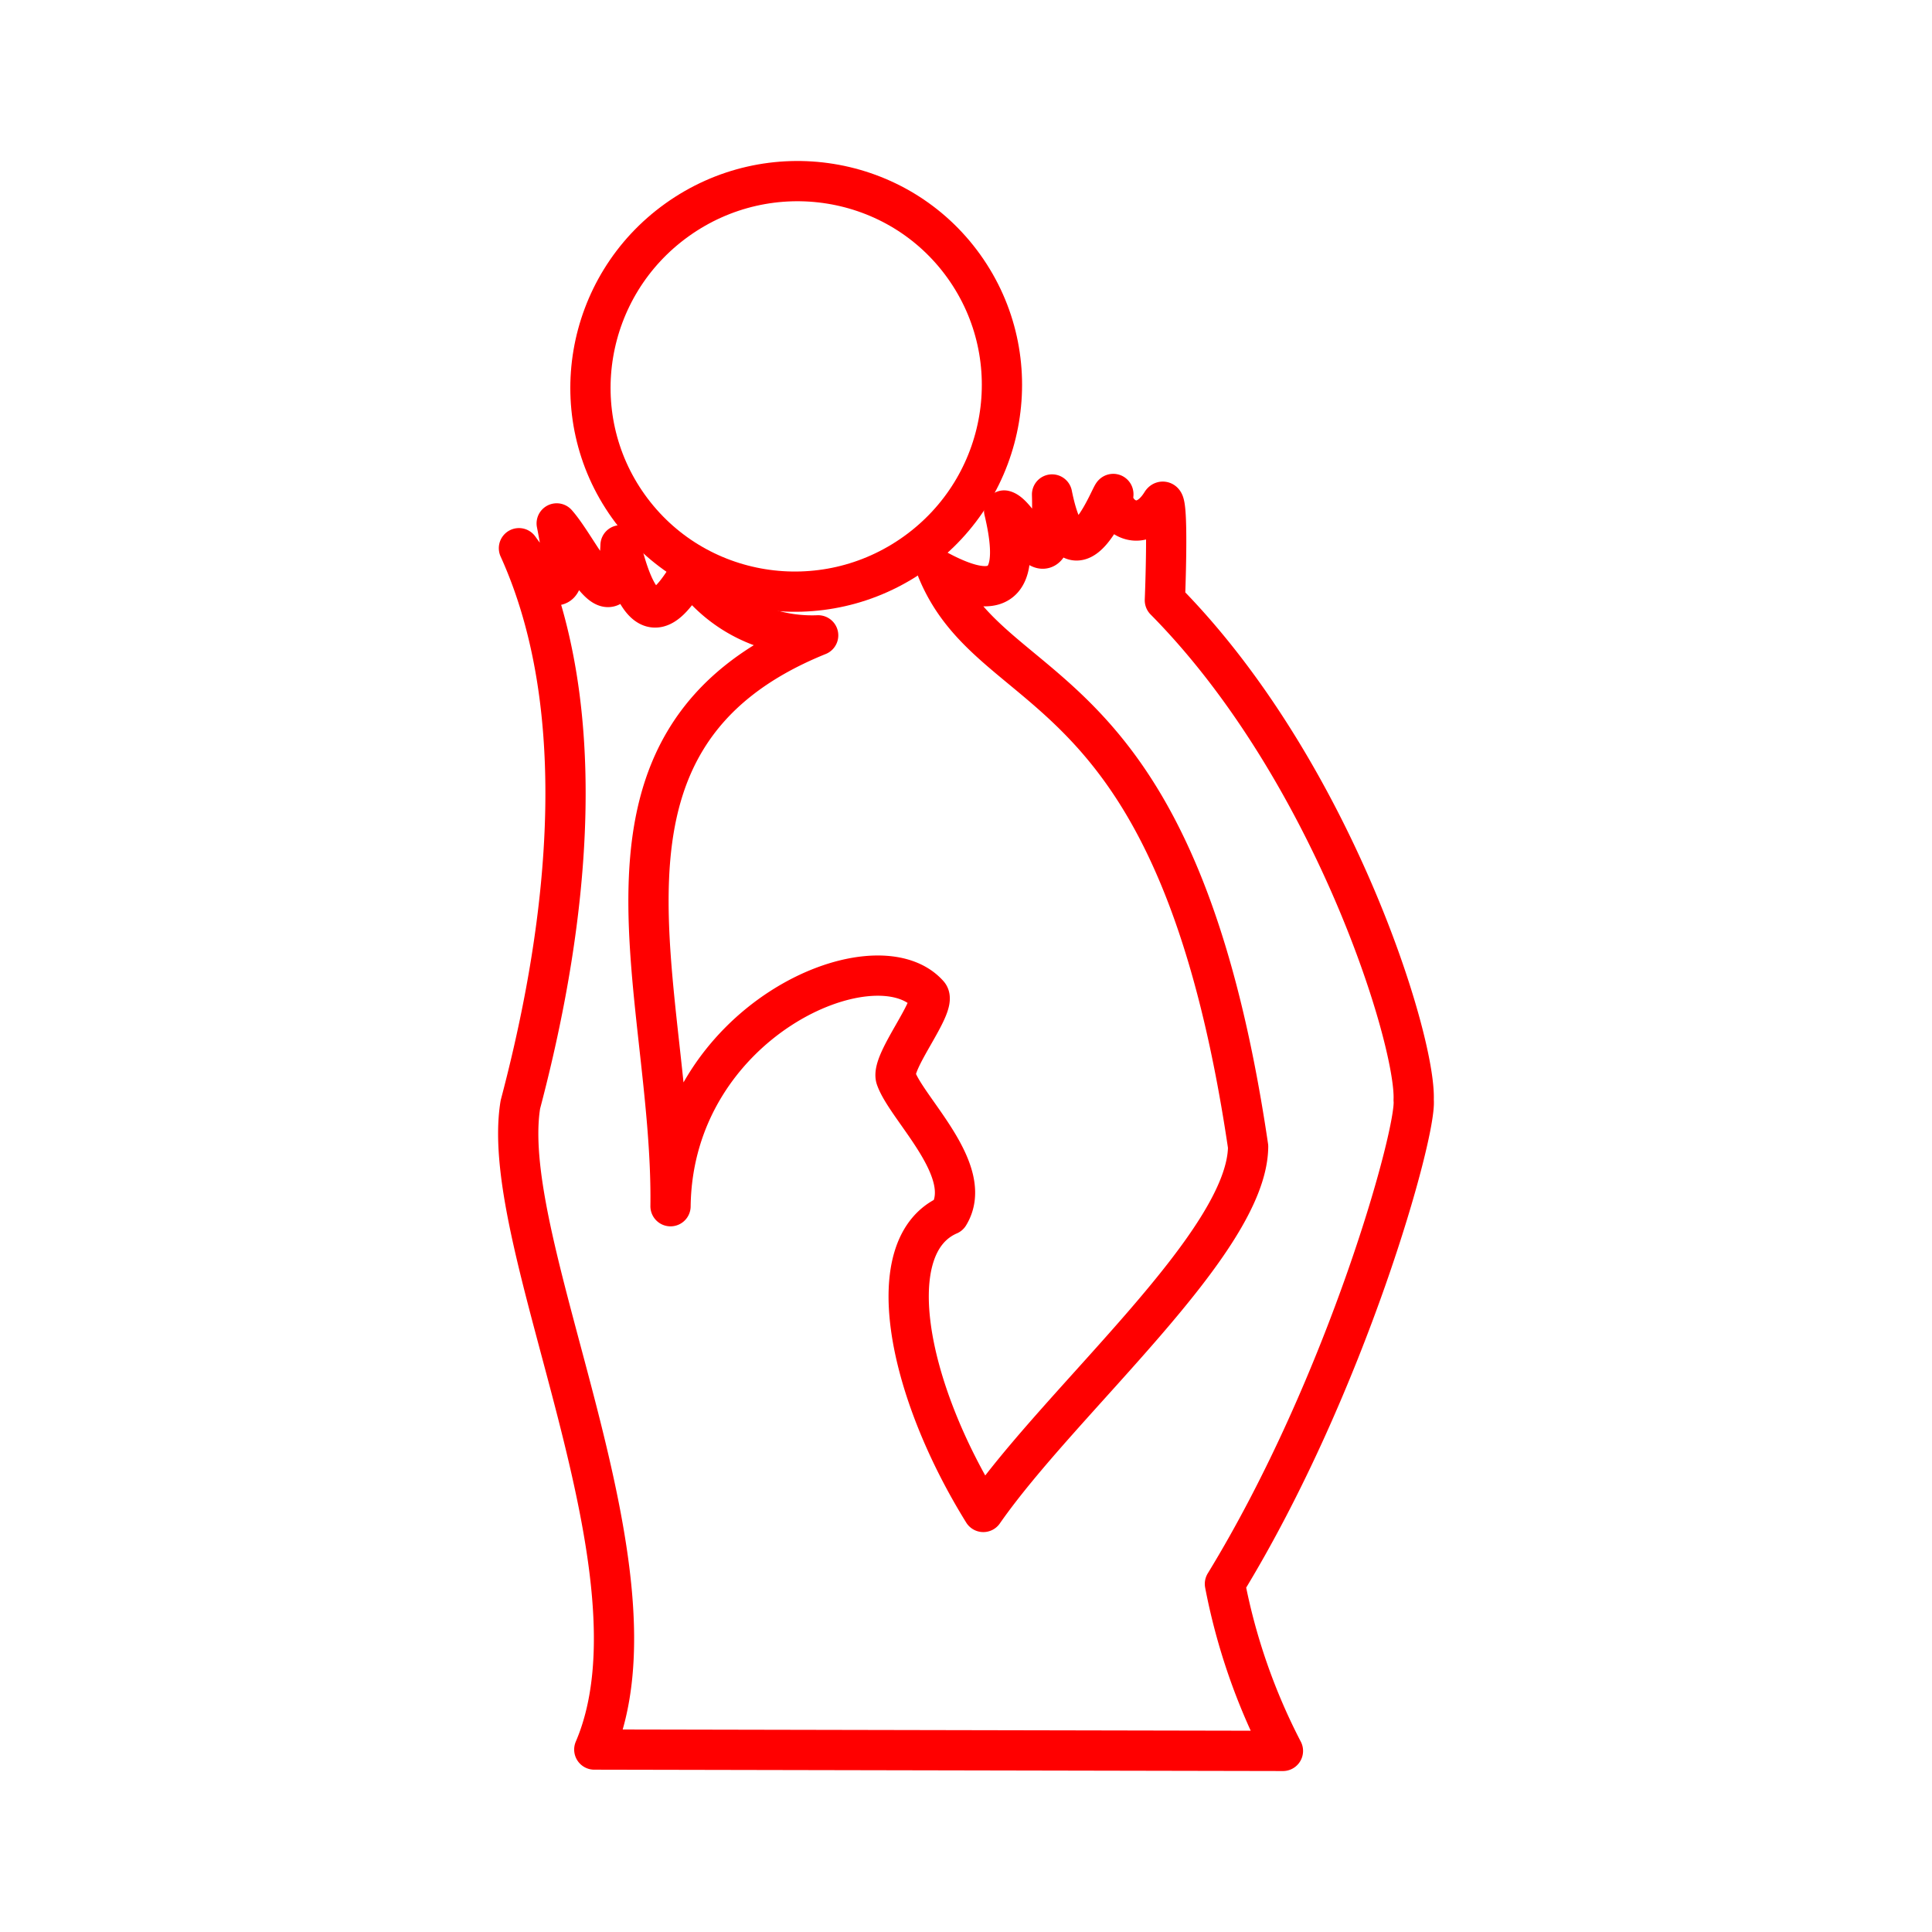 <svg xmlns="http://www.w3.org/2000/svg" viewBox="0 0 48 48"><defs><style>.a{fill:none;stroke:#FF0000;stroke-linecap:round;stroke-linejoin:round;}</style></defs><ellipse class="a" cx="19.781" cy="9.6" rx="5.124" ry="5.087" transform="translate(-1.891 13.309) rotate(-35.6)"/><path class="a" d="M14.765,43.467C16.673,39.021,12.35,30.95,12.929,27.441c.797-3.023,2.082-9.154-.036-13.821,1.112,1.557,1.264.996.938-.616.619.702,1.495,2.842,1.586.543.616,2.567,1.311,1.307,1.738.663a3.679,3.679,0,0,0,3.172,1.575c-6.391,2.585-3.596,8.763-3.668,14.183.058-4.591,5.087-6.757,6.409-5.258.232.264-.949,1.673-.807,2.078.275.775,1.977,2.31,1.314,3.396-1.72.746-1.079,4.262.855,7.38,1.955-2.806,6.561-6.695,6.579-9.078C29.234,16.459,24.697,17.596,23.285,14.16c1.716.93,2.06.181,1.662-1.477.438.101,1.264,2.317,1.191-.398.55,2.734,1.579-.348,1.521.018-.072.449.659,1.061,1.202.185.192-.301.08,2.426.08,2.426,4.171,4.215,6.246,10.946,6.181,12.416.083.771-1.651,7.054-4.689,12.021a15.231,15.231,0,0,0,1.441,4.15Z"/></svg>